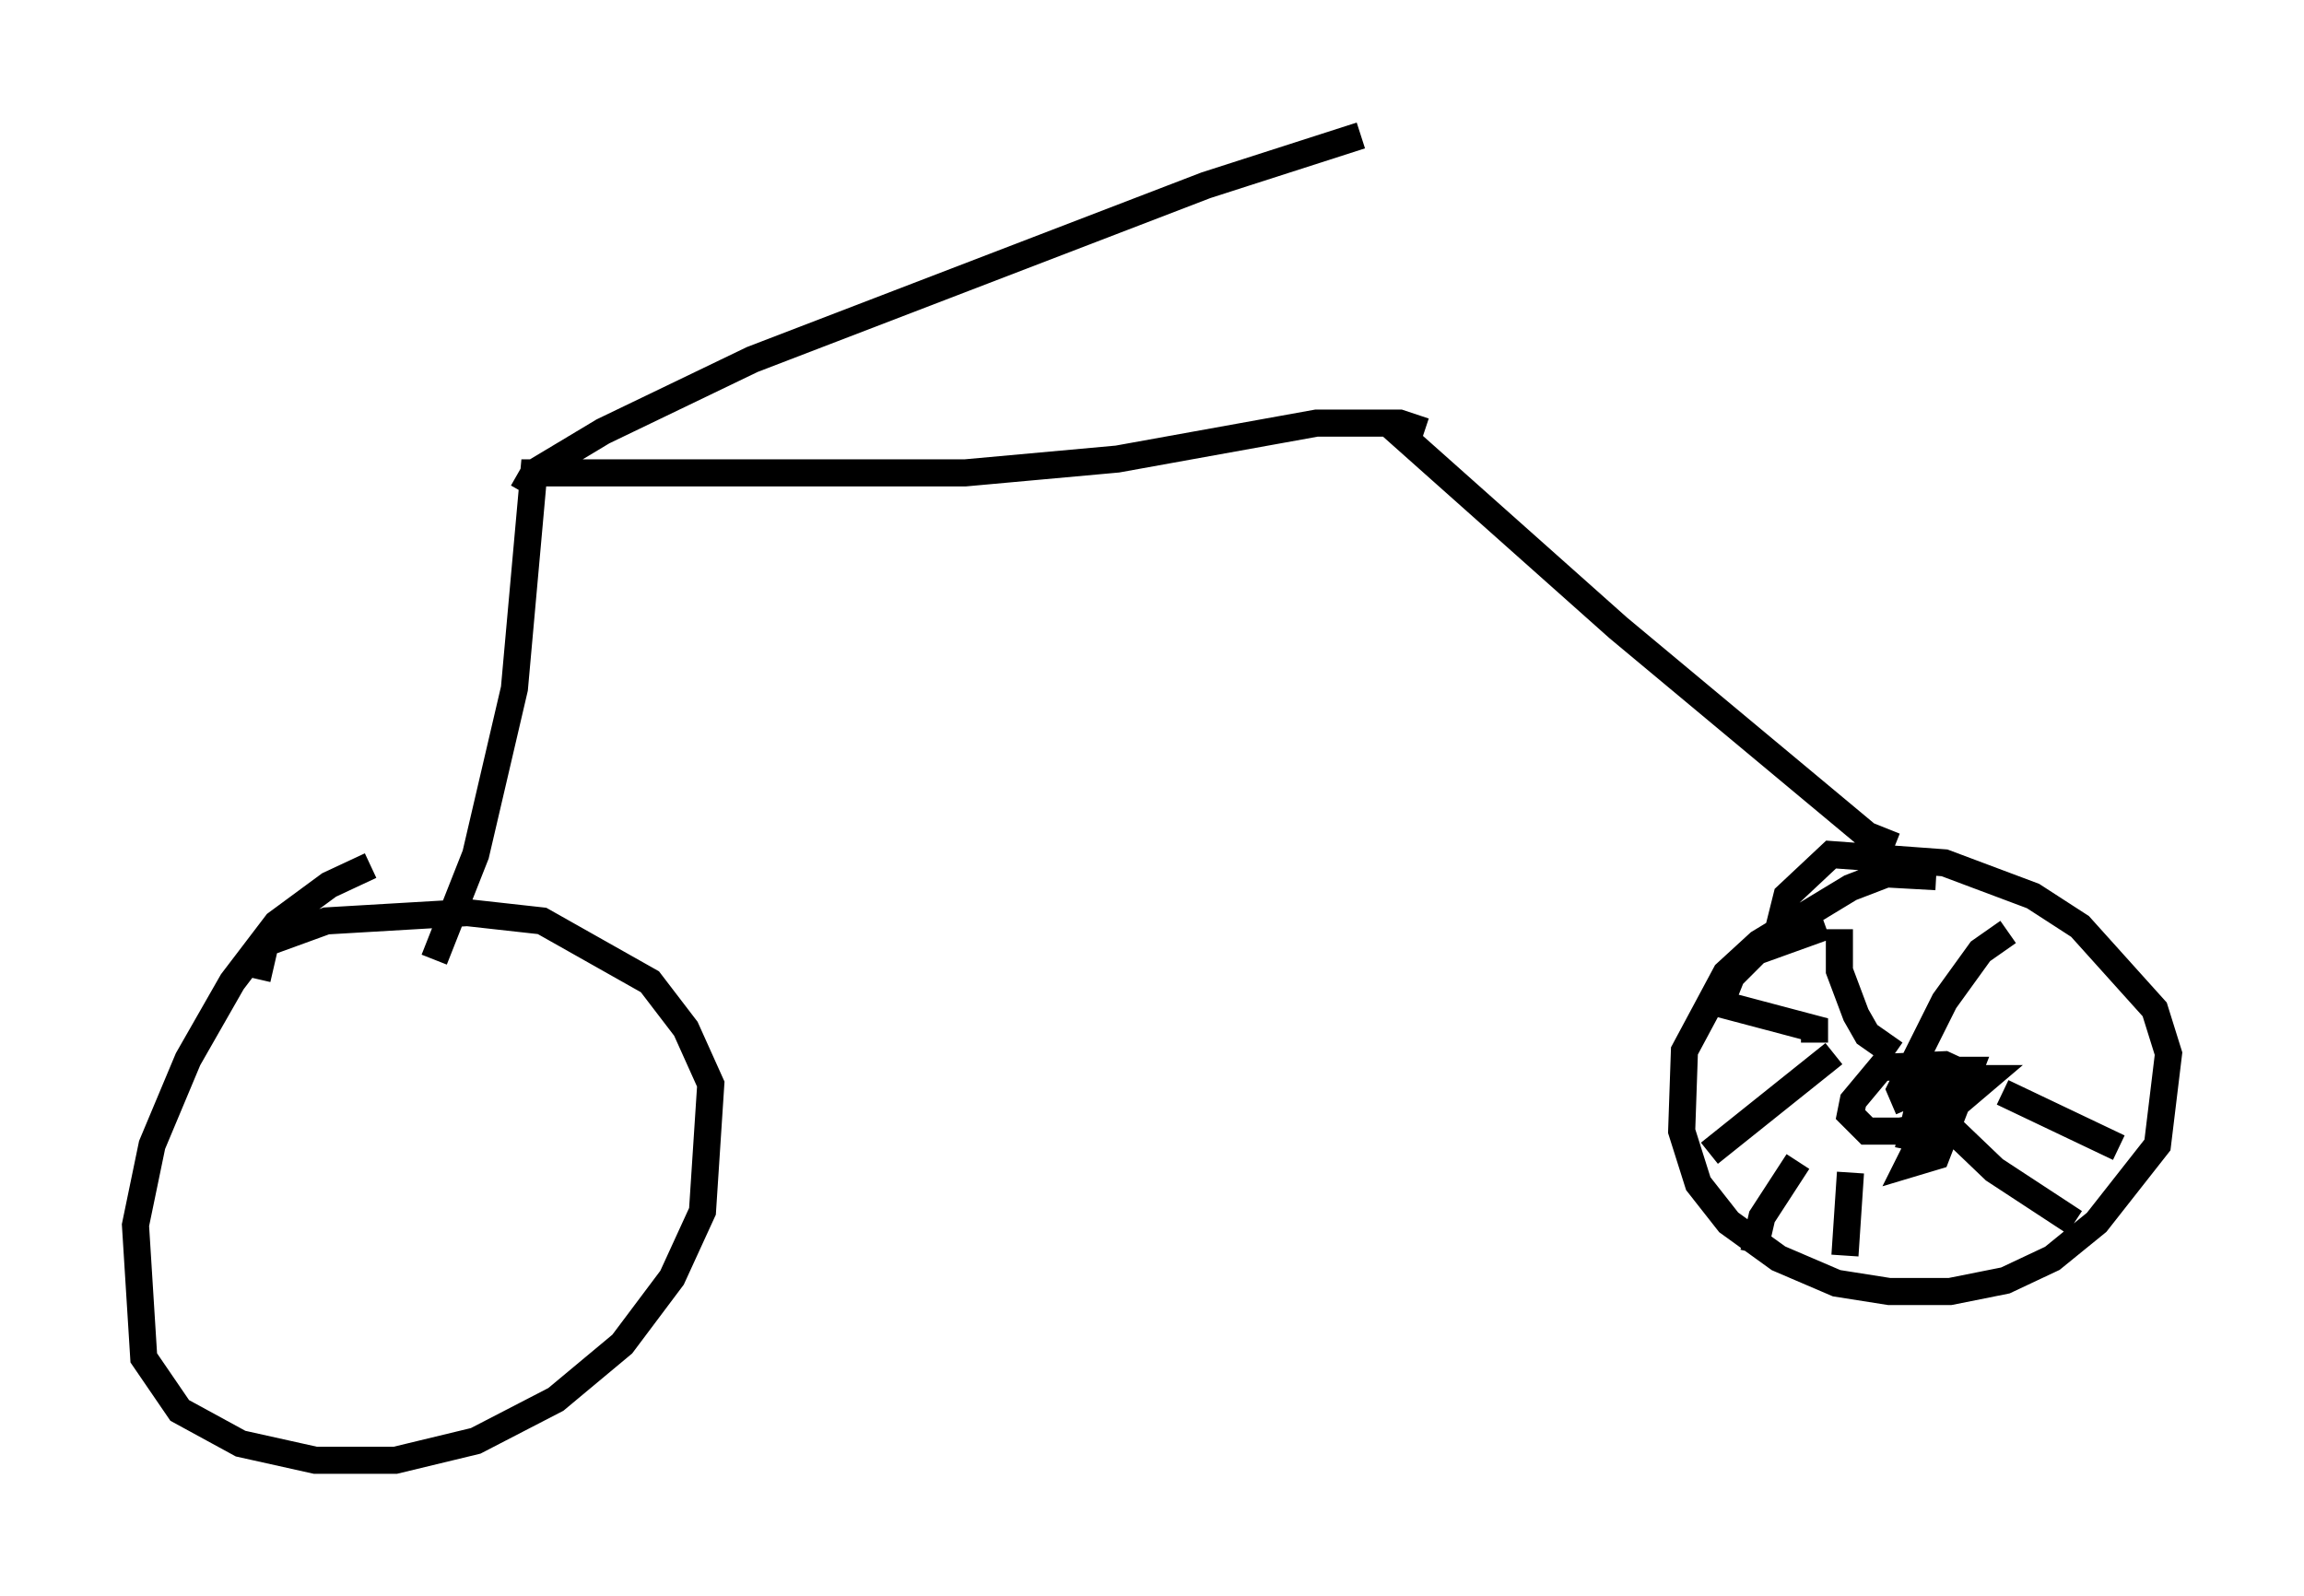 <?xml version="1.0" encoding="utf-8" ?>
<svg baseProfile="full" height="58.898" version="1.1" width="85.032" xmlns="http://www.w3.org/2000/svg" xmlns:ev="http://www.w3.org/2001/xml-events" xmlns:xlink="http://www.w3.org/1999/xlink"><defs /><rect fill="white" height="58.898" width="85.032" x="0" y="0" /><path d="M16.74, 32.052 m-3.063, -0.102 l-1.531, 0.715 -1.94, 1.429 l-1.633, 2.144 -1.633, 2.858 l-1.327, 3.165 -0.613, 2.96 l0.306, 4.9 1.327, 1.94 l2.246, 1.225 2.756, 0.613 l2.96, 0.0 2.96, -0.715 l2.96, -1.531 2.45, -2.042 l1.838, -2.45 1.123, -2.45 l0.306, -4.696 -0.919, -2.042 l-1.327, -1.735 -3.981, -2.246 l-2.756, -0.306 -5.206, 0.306 l-2.246, 0.817 -0.306, 1.327 m61.965, -3.777 l-1.838, -0.102 -1.327, 0.51 l-3.369, 2.042 -1.225, 1.123 l-1.531, 2.858 -0.102, 2.96 l0.613, 1.94 1.123, 1.429 l1.838, 1.327 2.144, 0.919 l1.94, 0.306 2.246, 0.0 l2.042, -0.408 1.735, -0.817 l1.633, -1.327 2.246, -2.858 l0.408, -3.369 -0.51, -1.633 l-2.756, -3.063 -1.735, -1.123 l-3.267, -1.225 -4.185, -0.306 l-1.633, 1.531 -0.306, 1.225 m7.452, 5.615 l-1.327, -0.613 -2.348, 0.102 l-1.021, 1.225 -0.102, 0.51 l0.613, 0.613 1.225, 0.0 l1.123, -0.204 2.042, -1.735 l-0.715, 0.0 -0.919, 0.715 l-1.225, 2.45 1.021, -0.306 l1.225, -3.165 -0.919, 0.0 l-0.919, 1.123 -0.306, 1.327 l1.021, 0.204 m-1.123, -1.225 l-0.306, -0.715 1.633, -3.267 l1.327, -1.838 1.021, -0.715 m-0.204, 5.921 l4.288, 2.042 m-6.942, -1.429 l2.348, 2.246 2.96, 1.94 m-8.269, -1.838 l-0.204, 3.063 m-1.735, -3.471 l-1.327, 2.042 -0.306, 1.327 m2.96, -7.35 l-4.594, 3.675 m3.879, -4.083 l0.0, -0.51 -3.471, -0.919 l0.408, -1.021 0.919, -0.919 l2.552, -0.919 m2.552, 4.696 l-1.021, -0.715 -0.408, -0.715 l-0.613, -1.633 0.0, -1.531 m2.042, -3.063 l-1.021, -0.408 -9.188, -7.656 l-8.371, -7.452 m1.225, 0.204 l-0.919, -0.306 -3.063, 0.0 l-7.35, 1.327 -5.615, 0.51 l-15.925, 0.0 -0.715, 7.963 l-1.429, 6.125 -1.531, 3.879 m3.267, -17.252 l0.408, -0.715 2.552, -1.531 l5.513, -2.654 16.742, -6.431 l5.717, -1.838 " fill="none" stroke="black" stroke-width="1" /></svg>